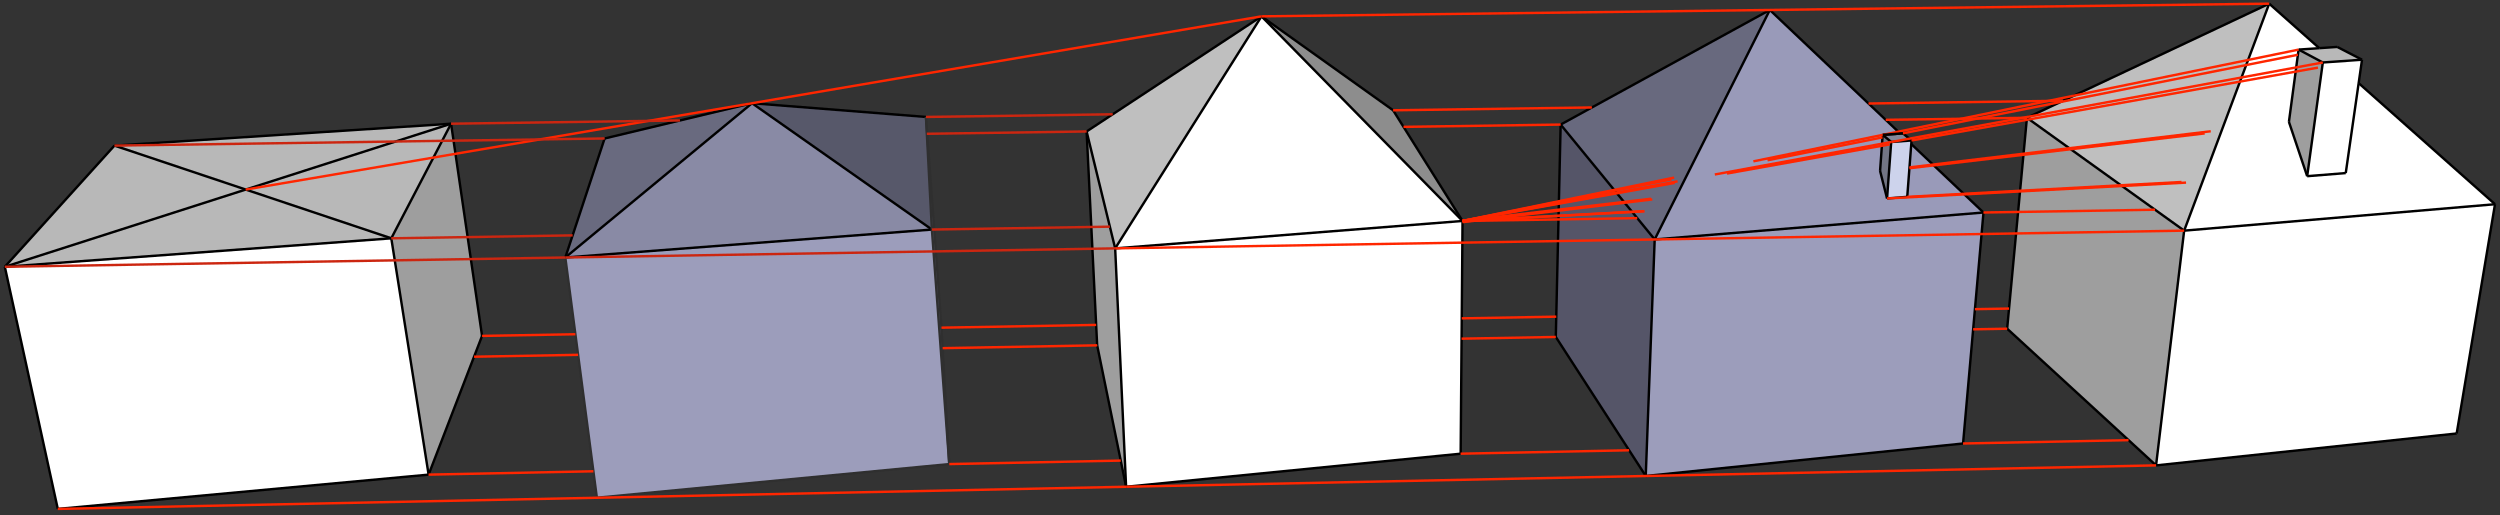 <?xml version="1.0" standalone="no"?>
<!DOCTYPE svg PUBLIC "-//W3C//DTD SVG 1.1//EN" "http://www.w3.org/Graphics/SVG/1.1/DTD/svg11.dtd">
<svg width="100%" height="100%" viewBox="0 0 2053 423" version="1.1" xmlns="http://www.w3.org/2000/svg" xmlns:xlink="http://www.w3.org/1999/xlink" xml:space="preserve" style="fill-rule:evenodd;clip-rule:evenodd;stroke-miterlimit:10;">
    <rect x="0" y="0" width="2053" height="423" fill="#333333" stroke="none"/>
    <path d="M1035.94,13.416L1144.03,90.57L1201.03,181.444L1035.94,13.416Z" style="fill:rgb(141,141,141);fill-rule:nonzero;"/>
    <path d="M924.748,399.718L900.994,283.584L892.322,107.958L915.775,203.963L924.748,399.718Z" style="fill:rgb(158,158,158);fill-rule:nonzero;"/>
    <path d="M1201.03,181.444L1199.49,372.573L924.748,399.718L915.775,203.963L1201.03,181.444Z" style="fill:white;fill-rule:nonzero;"/>
    <path d="M1035.94,13.416L1201.03,181.444L915.775,203.963L1035.94,13.416Z" style="fill:white;fill-rule:nonzero;"/>
    <path d="M1035.94,13.416L915.775,203.963L892.322,107.958L1035.94,13.416Z" style="fill:rgb(191,191,191);fill-rule:nonzero;"/>
    <path d="M617.554,84.762L760.388,96.036L765.27,188.506L617.554,84.762Z" style="fill:rgb(87,88,106);fill-rule:nonzero;"/>
    <path d="M773.142,269.088L779.533,381.092L765.27,188.506L760.388,96.036L773.142,269.088Z" style="fill:rgb(85,85,104);fill-rule:nonzero;"/>
    <path d="M779.533,381.092L490.146,408.733L464.234,211.452L765.27,188.506L779.533,381.092Z" style="fill:rgb(156,157,187);fill-rule:nonzero;"/>
    <path d="M496.507,113.714L617.554,84.762L464.234,211.452L496.507,113.714Z" style="fill:rgb(105,106,127);fill-rule:nonzero;"/>
    <path d="M765.27,188.506L464.234,211.452L617.554,84.762L765.27,188.506Z" style="fill:rgb(137,138,165);fill-rule:nonzero;"/>
    <path d="M351.973,389.765L47.452,417.916L3.956,219.086L321.327,195.701L351.973,389.765Z" style="fill:white;fill-rule:nonzero;"/>
    <path d="M3.956,219.086L93.989,119.567L370.423,101.593L321.327,195.701L3.956,219.086Z" style="fill:rgb(184,184,184);fill-rule:nonzero;"/>
    <path d="M395.875,275.847L351.973,389.765L321.327,195.701L370.423,101.593L395.875,275.847Z" style="fill:rgb(158,158,158);fill-rule:nonzero;"/>
    <path d="M1904.59,39.55L1919.32,38.531L1939.69,49.039L1907.5,51.312L1887.6,40.727L1904.59,39.55Z" style="fill:rgb(184,184,184);fill-rule:nonzero;"/>
    <path d="M1939.69,49.039L1936.93,68.269L1926.33,142.119L1894.65,144.684L1907.5,51.312L1939.69,49.039Z" style="fill:white;fill-rule:nonzero;"/>
    <path d="M1894.65,144.684L1926.33,142.119L1936.93,68.269L2048.89,167.704L1793.63,189.403L1863.45,3.01L1904.59,39.55L1887.6,40.727L1879.66,100.082L1894.65,144.684Z" style="fill:white;fill-rule:nonzero;"/>
    <path d="M1648.27,269.932L1664.51,96.729L1793.63,189.403L1770.55,382.173L1648.27,269.932Z" style="fill:rgb(158,158,158);fill-rule:nonzero;"/>
    <path d="M1793.63,189.403L2048.89,167.704L2017.42,355.981L1770.55,382.173L1793.63,189.403Z" style="fill:white;fill-rule:nonzero;"/>
    <path d="M1879.66,100.082L1887.6,40.727L1907.5,51.312L1894.65,144.684L1879.66,100.082Z" style="fill:rgb(158,158,158);fill-rule:nonzero;"/>
    <path d="M1793.63,189.403L1664.51,96.729L1863.45,3.01L1793.63,189.403Z" style="fill:rgb(191,191,191);fill-rule:nonzero;"/>
    <path d="M1612.06,364.203L1351.48,390.866L1358.83,196.614L1628.83,174.511L1612.06,364.203Z" style="fill:rgb(156,157,187);fill-rule:nonzero;"/>
    <path d="M1281.6,102.297L1453.37,8.167L1358.83,196.614L1281.6,102.297Z" style="fill:rgb(104,105,126);fill-rule:nonzero;"/>
    <path d="M1281.6,102.297L1358.83,196.614L1351.48,390.866L1277.62,276.703L1281.6,102.297Z" style="fill:rgb(85,85,104);fill-rule:nonzero;"/>
    <path d="M1560.43,109.663L1562.63,109.499L1569.76,115.349L1553.05,116.601L1546.05,110.73L1560.43,109.663Z" style="fill:rgb(133,136,154);fill-rule:nonzero;"/>
    <path d="M1628.83,174.511L1358.83,196.614L1453.37,8.167L1560.43,109.663L1546.05,110.73L1543.91,140.335L1549.65,162.968L1566.22,161.644L1569.53,118.296L1628.83,174.511Z" style="fill:rgb(153,154,185);fill-rule:nonzero;"/>
    <path d="M1549.65,162.968L1543.91,140.335L1546.05,110.73L1553.05,116.601L1549.65,162.968Z" style="fill:rgb(114,117,132);fill-rule:nonzero;"/>
    <path d="M1569.53,118.296L1566.22,161.644L1549.65,162.968L1553.05,116.601L1569.76,115.349L1569.53,118.296Z" style="fill:rgb(205,211,236);fill-rule:nonzero;"/>
    <path d="M1035.94,13.416L1144.03,90.57" style="fill:none;stroke-width:2px;stroke:black;"/>
    <path d="M1035.94,13.416L1201.03,181.444" style="fill:none;stroke-width:2px;stroke:black;"/>
    <path d="M1035.94,13.416L892.322,107.958" style="fill:none;stroke-width:2px;stroke:black;"/>
    <path d="M1035.94,13.416L915.775,203.963" style="fill:none;stroke-width:2px;stroke:black;"/>
    <path d="M892.322,107.958L915.775,203.963" style="fill:none;stroke-width:2px;stroke:black;"/>
    <path d="M915.775,203.963L1201.03,181.444" style="fill:none;stroke-width:2px;stroke:black;"/>
    <path d="M617.554,84.762L760.388,96.036" style="fill:none;stroke-width:2px;stroke:black;"/>
    <path d="M617.554,84.762L765.27,188.506" style="fill:none;stroke-width:2px;stroke:black;"/>
    <path d="M617.554,84.762L496.507,113.714" style="fill:none;stroke-width:2px;stroke:black;"/>
    <path d="M617.554,84.762L464.234,211.452" style="fill:none;stroke-width:2px;stroke:black;"/>
    <path d="M496.507,113.714L464.234,211.452" style="fill:none;stroke-width:2px;stroke:black;"/>
    <path d="M464.234,211.452L765.27,188.506" style="fill:none;stroke-width:2px;stroke:black;"/>
    <path d="M351.973,389.765L395.875,275.847" style="fill:none;stroke-width:2px;stroke:black;"/>
    <path d="M47.452,417.916L351.973,389.765" style="fill:none;stroke-width:2px;stroke:black;"/>
    <path d="M47.452,417.916L3.956,219.086" style="fill:none;stroke-width:2px;stroke:black;"/>
    <path d="M351.973,389.765L321.327,195.701" style="fill:none;stroke-width:2px;stroke:black;"/>
    <path d="M3.956,219.086L321.327,195.701" style="fill:none;stroke-width:2px;stroke:black;"/>
    <path d="M395.875,275.847L370.423,101.593" style="fill:none;stroke-width:2px;stroke:black;"/>
    <path d="M370.423,101.593L93.989,119.567" style="fill:none;stroke-width:2px;stroke:black;"/>
    <path d="M93.989,119.567L3.956,219.086" style="fill:none;stroke-width:2px;stroke:black;"/>
    <path d="M779.533,381.092L773.142,269.088" style="fill:none;stroke-width:2px;stroke:rgb(47,47,47);"/>
    <path d="M490.146,408.733L779.533,381.092" style="fill:none;stroke-width:2px;stroke:rgb(47,47,47);"/>
    <path d="M490.146,408.733L464.234,211.452" style="fill:none;stroke-width:2px;stroke:rgb(47,47,47);"/>
    <path d="M779.533,381.092L765.27,188.506" style="fill:none;stroke-width:2px;stroke:rgb(47,47,47);"/>
    <path d="M773.142,269.088L760.388,96.036" style="fill:none;stroke-width:2px;stroke:rgb(47,47,47);"/>
    <path d="M900.994,283.584L924.748,399.718" style="fill:none;stroke-width:2px;stroke:black;"/>
    <path d="M924.748,399.718L1199.49,372.573" style="fill:none;stroke-width:2px;stroke:black;"/>
    <path d="M900.994,283.584L892.322,107.958" style="fill:none;stroke-width:2px;stroke:black;"/>
    <path d="M924.748,399.718L915.775,203.963" style="fill:none;stroke-width:2px;stroke:black;"/>
    <path d="M1199.49,372.573L1201.03,181.444" style="fill:none;stroke-width:2px;stroke:black;"/>
    <path d="M1648.27,269.932L1770.55,382.173" style="fill:none;stroke-width:2px;stroke:black;"/>
    <path d="M1770.55,382.173L2017.42,355.981" style="fill:none;stroke-width:2px;stroke:black;"/>
    <path d="M1648.27,269.932L1664.51,96.729" style="fill:none;stroke-width:2px;stroke:black;"/>
    <path d="M1770.55,382.173L1793.63,189.403" style="fill:none;stroke-width:2px;stroke:black;"/>
    <path d="M2017.42,355.981L2048.89,167.704" style="fill:none;stroke-width:2px;stroke:black;"/>
    <path d="M1664.51,96.729L1793.63,189.403" style="fill:none;stroke-width:2px;stroke:black;"/>
    <path d="M1793.63,189.403L2048.89,167.704" style="fill:none;stroke-width:2px;stroke:black;"/>
    <path d="M1863.45,3.01L1904.59,39.55" style="fill:none;stroke-width:2px;stroke:black;"/>
    <path d="M1936.93,68.269L2048.89,167.704" style="fill:none;stroke-width:2px;stroke:black;"/>
    <path d="M1863.45,3.01L1664.51,96.729" style="fill:none;stroke-width:2px;stroke:black;"/>
    <path d="M1863.45,3.01L1793.63,189.403" style="fill:none;stroke-width:2px;stroke:black;"/>
    <path d="M1907.5,51.312L1887.6,40.727" style="fill:none;stroke-width:2px;stroke:black;"/>
    <path d="M1919.32,38.531L1939.69,49.039" style="fill:none;stroke-width:2px;stroke:black;"/>
    <path d="M1939.69,49.039L1907.5,51.312" style="fill:none;stroke-width:2px;stroke:black;"/>
    <path d="M1879.66,100.082L1887.6,40.727" style="fill:none;stroke-width:2px;stroke:black;"/>
    <path d="M1894.65,144.684L1907.5,51.312" style="fill:none;stroke-width:2px;stroke:black;"/>
    <path d="M1879.66,100.082L1894.65,144.684" style="fill:none;stroke-width:2px;stroke:black;"/>
    <path d="M1894.65,144.684L1926.33,142.119" style="fill:none;stroke-width:2px;stroke:black;"/>
    <path d="M1277.62,276.703L1351.48,390.866" style="fill:none;stroke-width:2px;stroke:black;"/>
    <path d="M1351.48,390.866L1612.06,364.203" style="fill:none;stroke-width:2px;stroke:black;"/>
    <path d="M1277.62,276.703L1281.6,102.297" style="fill:none;stroke-width:2px;stroke:black;"/>
    <path d="M1351.48,390.866L1358.83,196.614" style="fill:none;stroke-width:2px;stroke:black;"/>
    <path d="M1612.06,364.203L1628.83,174.511" style="fill:none;stroke-width:2px;stroke:black;"/>
    <path d="M1281.6,102.297L1358.83,196.614" style="fill:none;stroke-width:2px;stroke:black;"/>
    <path d="M1358.83,196.614L1628.83,174.511" style="fill:none;stroke-width:2px;stroke:black;"/>
    <path d="M1453.37,8.167L1560.43,109.663" style="fill:none;stroke-width:2px;stroke:black;"/>
    <path d="M1569.53,118.296L1628.83,174.511" style="fill:none;stroke-width:2px;stroke:black;"/>
    <path d="M1453.37,8.167L1281.6,102.297" style="fill:none;stroke-width:2px;stroke:black;"/>
    <path d="M1453.37,8.167L1358.83,196.614" style="fill:none;stroke-width:2px;stroke:black;"/>
    <path d="M1553.05,116.601L1546.05,110.73" style="fill:none;stroke-width:2px;stroke:black;"/>
    <path d="M1569.76,115.349L1562.63,109.499" style="fill:none;stroke-width:2px;stroke:black;"/>
    <path d="M1569.76,115.349L1553.05,116.601" style="fill:none;stroke-width:2px;stroke:black;"/>
    <path d="M1566.22,161.644L1549.65,162.968" style="fill:none;stroke-width:2px;stroke:black;"/>
    <path d="M1543.91,140.335L1549.65,162.968" style="fill:none;stroke-width:2px;stroke:black;"/>
    <path d="M1549.65,162.968L1553.05,116.601" style="fill:none;stroke-width:2px;stroke:black;"/>
    <path d="M1543.91,140.335L1546.05,110.73" style="fill:none;stroke-width:2px;stroke:black;"/>
    <path d="M1887.6,40.727L1904.59,39.55" style="fill:none;stroke-width:2px;stroke:black;"/>
    <path d="M1904.59,39.55L1919.32,38.531" style="fill:none;stroke-width:2px;stroke:black;"/>
    <path d="M1926.33,142.119L1936.93,68.269" style="fill:none;stroke-width:2px;stroke:black;"/>
    <path d="M1936.93,68.269L1939.69,49.039" style="fill:none;stroke-width:2px;stroke:black;"/>
    <path d="M1546.05,110.73L1560.43,109.663" style="fill:none;stroke-width:2px;stroke:black;"/>
    <path d="M1560.43,109.663L1562.63,109.499" style="fill:none;stroke-width:2px;stroke:black;"/>
    <path d="M1569.76,115.349L1569.53,118.296" style="fill:none;stroke-width:2px;stroke:black;"/>
    <path d="M1569.53,118.296L1566.22,161.644" style="fill:none;stroke-width:2px;stroke:black;"/>
    <path d="M321.327,195.701L370.423,101.593" style="fill:none;stroke-width:2px;stroke:black;"/>
    <path d="M760.388,96.036L765.27,188.506" style="fill:none;stroke-width:2px;stroke:rgb(47,47,47);"/>
    <path d="M1201.03,181.444L1144.03,90.57" style="fill:none;stroke-width:2px;stroke:black;"/>
    <path d="M3.956,219.086L201.774,155.663" style="fill:none;stroke-width:2px;stroke:black;"/>
    <path d="M321.327,195.701L201.774,155.663" style="fill:none;stroke-width:2px;stroke:black;"/>
    <path d="M201.774,155.663L324.83,116.21" style="fill:none;stroke-width:2px;stroke:black;"/>
    <path d="M201.774,155.663L93.989,119.567" style="fill:none;stroke-width:2px;stroke:black;"/>
    <path d="M201.774,155.663L1035.94,13.416" style="fill:none;stroke-width:2px;stroke:rgb(255,38,0);"/>
    <path d="M324.83,116.21L370.423,101.593" style="fill:none;stroke-width:2px;stroke:black;"/>
    <path d="M395.875,275.847L472.511,274.474" style="fill:none;stroke-width:2px;stroke:rgb(255,38,0);"/>
    <path d="M773.142,269.088L900.166,266.813" style="fill:none;stroke-width:2px;stroke:rgb(255,38,0);"/>
    <path d="M47.452,417.916L924.748,399.718" style="fill:none;stroke-width:2px;stroke:rgb(255,38,0);"/>
    <path d="M900.994,283.584L774.101,285.902" style="fill:none;stroke-width:2px;stroke:rgb(255,38,0);"/>
    <path d="M474.731,291.372L389.29,292.933" style="fill:none;stroke-width:2px;stroke:rgb(255,38,0);"/>
    <path d="M892.322,107.958L761.118,109.866" style="fill:none;stroke-width:2px;stroke:rgb(204,38,16);"/>
    <path d="M324.83,116.21L93.989,119.567" style="fill:none;stroke-width:2px;stroke:rgb(204,38,16);"/>
    <path d="M496.507,113.714L324.83,116.21" style="fill:none;stroke-width:2px;stroke:rgb(204,38,16);"/>
    <path d="M915.775,203.963L464.234,211.452" style="fill:none;stroke-width:2px;stroke:rgb(204,38,16);"/>
    <path d="M464.234,211.452L3.956,219.086" style="fill:none;stroke-width:2px;stroke:rgb(204,38,16);"/>
    <path d="M913.752,93.851L760.388,96.036" style="fill:none;stroke-width:2px;stroke:rgb(204,38,16);"/>
    <path d="M911.42,186.137L765.27,188.506" style="fill:none;stroke-width:2px;stroke:rgb(204,38,16);"/>
    <path d="M470.231,193.288L321.327,195.701" style="fill:none;stroke-width:2px;stroke:rgb(204,38,16);"/>
    <path d="M558.382,98.915L370.423,101.593" style="fill:none;stroke-width:2px;stroke:rgb(204,38,16);"/>
    <path d="M1907.5,51.312L1553.05,116.601" style="fill:none;stroke-width:2px;stroke:rgb(255,38,0);"/>
    <path d="M1887.6,40.727L1546.05,110.73" style="fill:none;stroke-width:2px;stroke:rgb(255,38,0);"/>
    <path d="M1887.03,44.954L1562.63,109.499" style="fill:none;stroke-width:2px;stroke:rgb(255,38,0);"/>
    <path d="M1815.48,107.776L1568.07,137.439" style="fill:none;stroke-width:2px;stroke:rgb(255,38,0);"/>
    <path d="M1795.18,149.956L1549.65,162.968" style="fill:none;stroke-width:2px;stroke:rgb(255,38,0);"/>
    <path d="M1791.45,149.432L1566.22,161.644" style="fill:none;stroke-width:2px;stroke:rgb(255,38,0);"/>
    <path d="M1810.47,109.565L1568.01,138.161" style="fill:none;stroke-width:2px;stroke:rgb(255,38,0);"/>
    <path d="M1903.51,55.525L1569.76,115.349" style="fill:none;stroke-width:2px;stroke:rgb(255,38,0);"/>
    <path d="M1863.45,3.01L1035.94,13.416" style="fill:none;stroke-width:2px;stroke:rgb(255,38,0);"/>
    <path d="M1152.56,104.174L1281.6,102.297" style="fill:none;stroke-width:2px;stroke:rgb(255,38,0);"/>
    <path d="M1548.56,98.416L1664.51,96.729" style="fill:none;stroke-width:2px;stroke:rgb(255,38,0);"/>
    <path d="M915.775,203.963L1793.63,189.403" style="fill:none;stroke-width:2px;stroke:rgb(255,38,0);"/>
    <path d="M924.748,399.718L1770.55,382.173" style="fill:none;stroke-width:2px;stroke:rgb(255,38,0);"/>
    <path d="M1769.7,172.228L1628.83,174.511" style="fill:none;stroke-width:2px;stroke:rgb(255,38,0);"/>
    <path d="M1344.5,179.119L1201.03,181.444" style="fill:none;stroke-width:2px;stroke:rgb(255,38,0);"/>
    <path d="M1144.03,90.57L1307.25,88.244" style="fill:none;stroke-width:2px;stroke:rgb(255,38,0);"/>
    <path d="M1534.42,85.007L1694.23,82.73" style="fill:none;stroke-width:2px;stroke:rgb(255,38,0);"/>
    <path d="M1200.39,261.435L1278,260.045" style="fill:none;stroke-width:2px;stroke:rgb(255,38,0);"/>
    <path d="M1621.81,253.886L1649.82,253.384" style="fill:none;stroke-width:2px;stroke:rgb(255,38,0);"/>
    <path d="M351.973,389.765L487.294,387.02" style="fill:none;stroke-width:2px;stroke:rgb(255,38,0);"/>
    <path d="M779.533,381.092L920.354,378.235" style="fill:none;stroke-width:2px;stroke:rgb(255,38,0);"/>
    <path d="M1199.49,372.573L1337.83,369.766" style="fill:none;stroke-width:2px;stroke:rgb(255,38,0);"/>
    <path d="M1612.06,364.203L1747.97,361.446" style="fill:none;stroke-width:2px;stroke:rgb(255,38,0);"/>
    <path d="M1648.27,269.932L1620.35,270.442" style="fill:none;stroke-width:2px;stroke:rgb(255,38,0);"/>
    <path d="M1277.62,276.703L1200.25,278.117" style="fill:none;stroke-width:2px;stroke:rgb(255,38,0);"/>
    <path d="M1553.05,116.601L1408.2,143.283" style="fill:none;stroke-width:2px;stroke:rgb(255,38,0);"/>
    <path d="M1377.63,148.914L1201.03,181.444" style="fill:none;stroke-width:2px;stroke:rgb(255,38,0);"/>
    <path d="M1546.05,110.73L1439.87,132.491" style="fill:none;stroke-width:2px;stroke:rgb(255,38,0);"/>
    <path d="M1374.85,145.819L1201.03,181.444" style="fill:none;stroke-width:2px;stroke:rgb(255,38,0);"/>
    <path d="M1551.72,118.582L1418.19,142.517" style="fill:none;stroke-width:2px;stroke:rgb(255,38,0);"/>
    <path d="M1375.22,150.219L1201.03,181.444" style="fill:none;stroke-width:2px;stroke:rgb(255,38,0);"/>
    <path d="M1545.9,112.828L1451.49,131.612" style="fill:none;stroke-width:2px;stroke:rgb(255,38,0);"/>
    <path d="M1372.62,147.304L1201.03,181.444" style="fill:none;stroke-width:2px;stroke:rgb(255,38,0);"/>
    <path d="M1355.81,163.189L1201.03,181.444" style="fill:none;stroke-width:2px;stroke:rgb(255,38,0);"/>
    <path d="M1562.63,109.499L1546.16,110.727" style="fill:none;stroke-width:2px;stroke:black;"/>
    <path d="M1349.9,173.373L1201.03,181.444" style="fill:none;stroke-width:2px;stroke:rgb(255,38,0);"/>
    <path d="M1350.56,173.519L1201.03,181.444" style="fill:none;stroke-width:2px;stroke:rgb(255,38,0);"/>
    <path d="M1356.85,163.763L1201.03,182.444" style="fill:none;stroke-width:2px;stroke:rgb(255,38,0);"/>
</svg>
